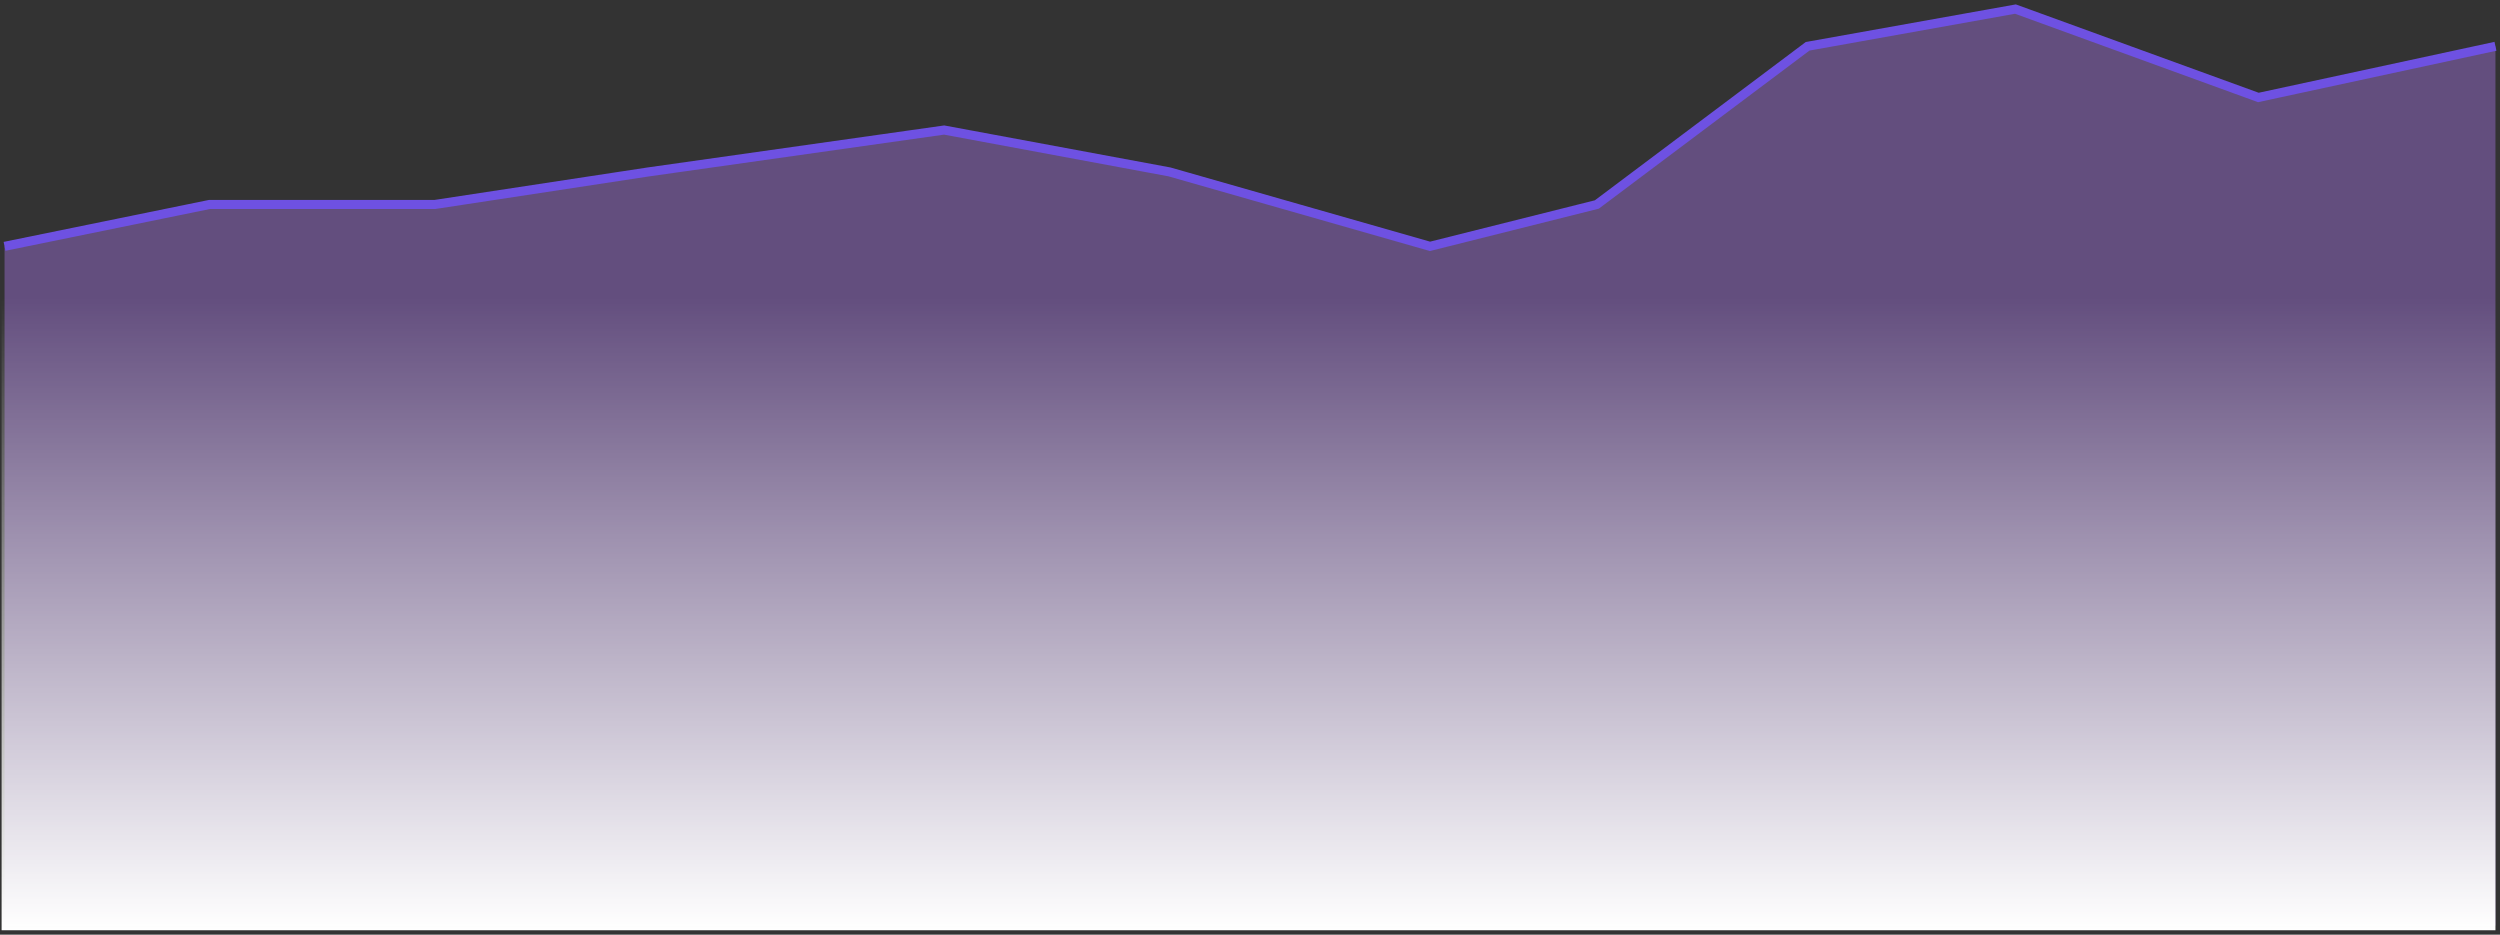 <svg width="551" height="206" viewBox="0 0 551 206" fill="none" xmlns="http://www.w3.org/2000/svg">
<rect x="0" y="0" width="551" height="206" fill="#333333" stroke="none"/>
<path d="M46.159 45.066L1 54.294V204H550V10.203L497.745 21.482L444.2 2L398.396 10.203L351.947 45.066L315.175 54.294L257.759 37.888L208.085 28.66L142.927 37.888L95.833 45.066H46.159Z" fill="#B279F7" fill-opacity="0.38"/>
<path d="M1 54.294L46.159 45.066H95.833L142.927 37.888L208.085 28.66L257.759 37.888L315.175 54.294L351.947 45.066L398.396 10.203L444.2 2L497.745 21.482L550 10.203" stroke="#6E51E2" stroke-width="2"/>
<rect x="0.355" y="65.574" width="549.645" height="139.452" fill="url(#paint0_linear_42_717)"/>
<defs>
<linearGradient id="paint0_linear_42_717" x1="275.178" y1="65.574" x2="275.178" y2="205.025" gradientUnits="userSpaceOnUse">
<stop stop-color="white" stop-opacity="0"/>
<stop offset="1" stop-color="white"/>
</linearGradient>
</defs>
</svg>
